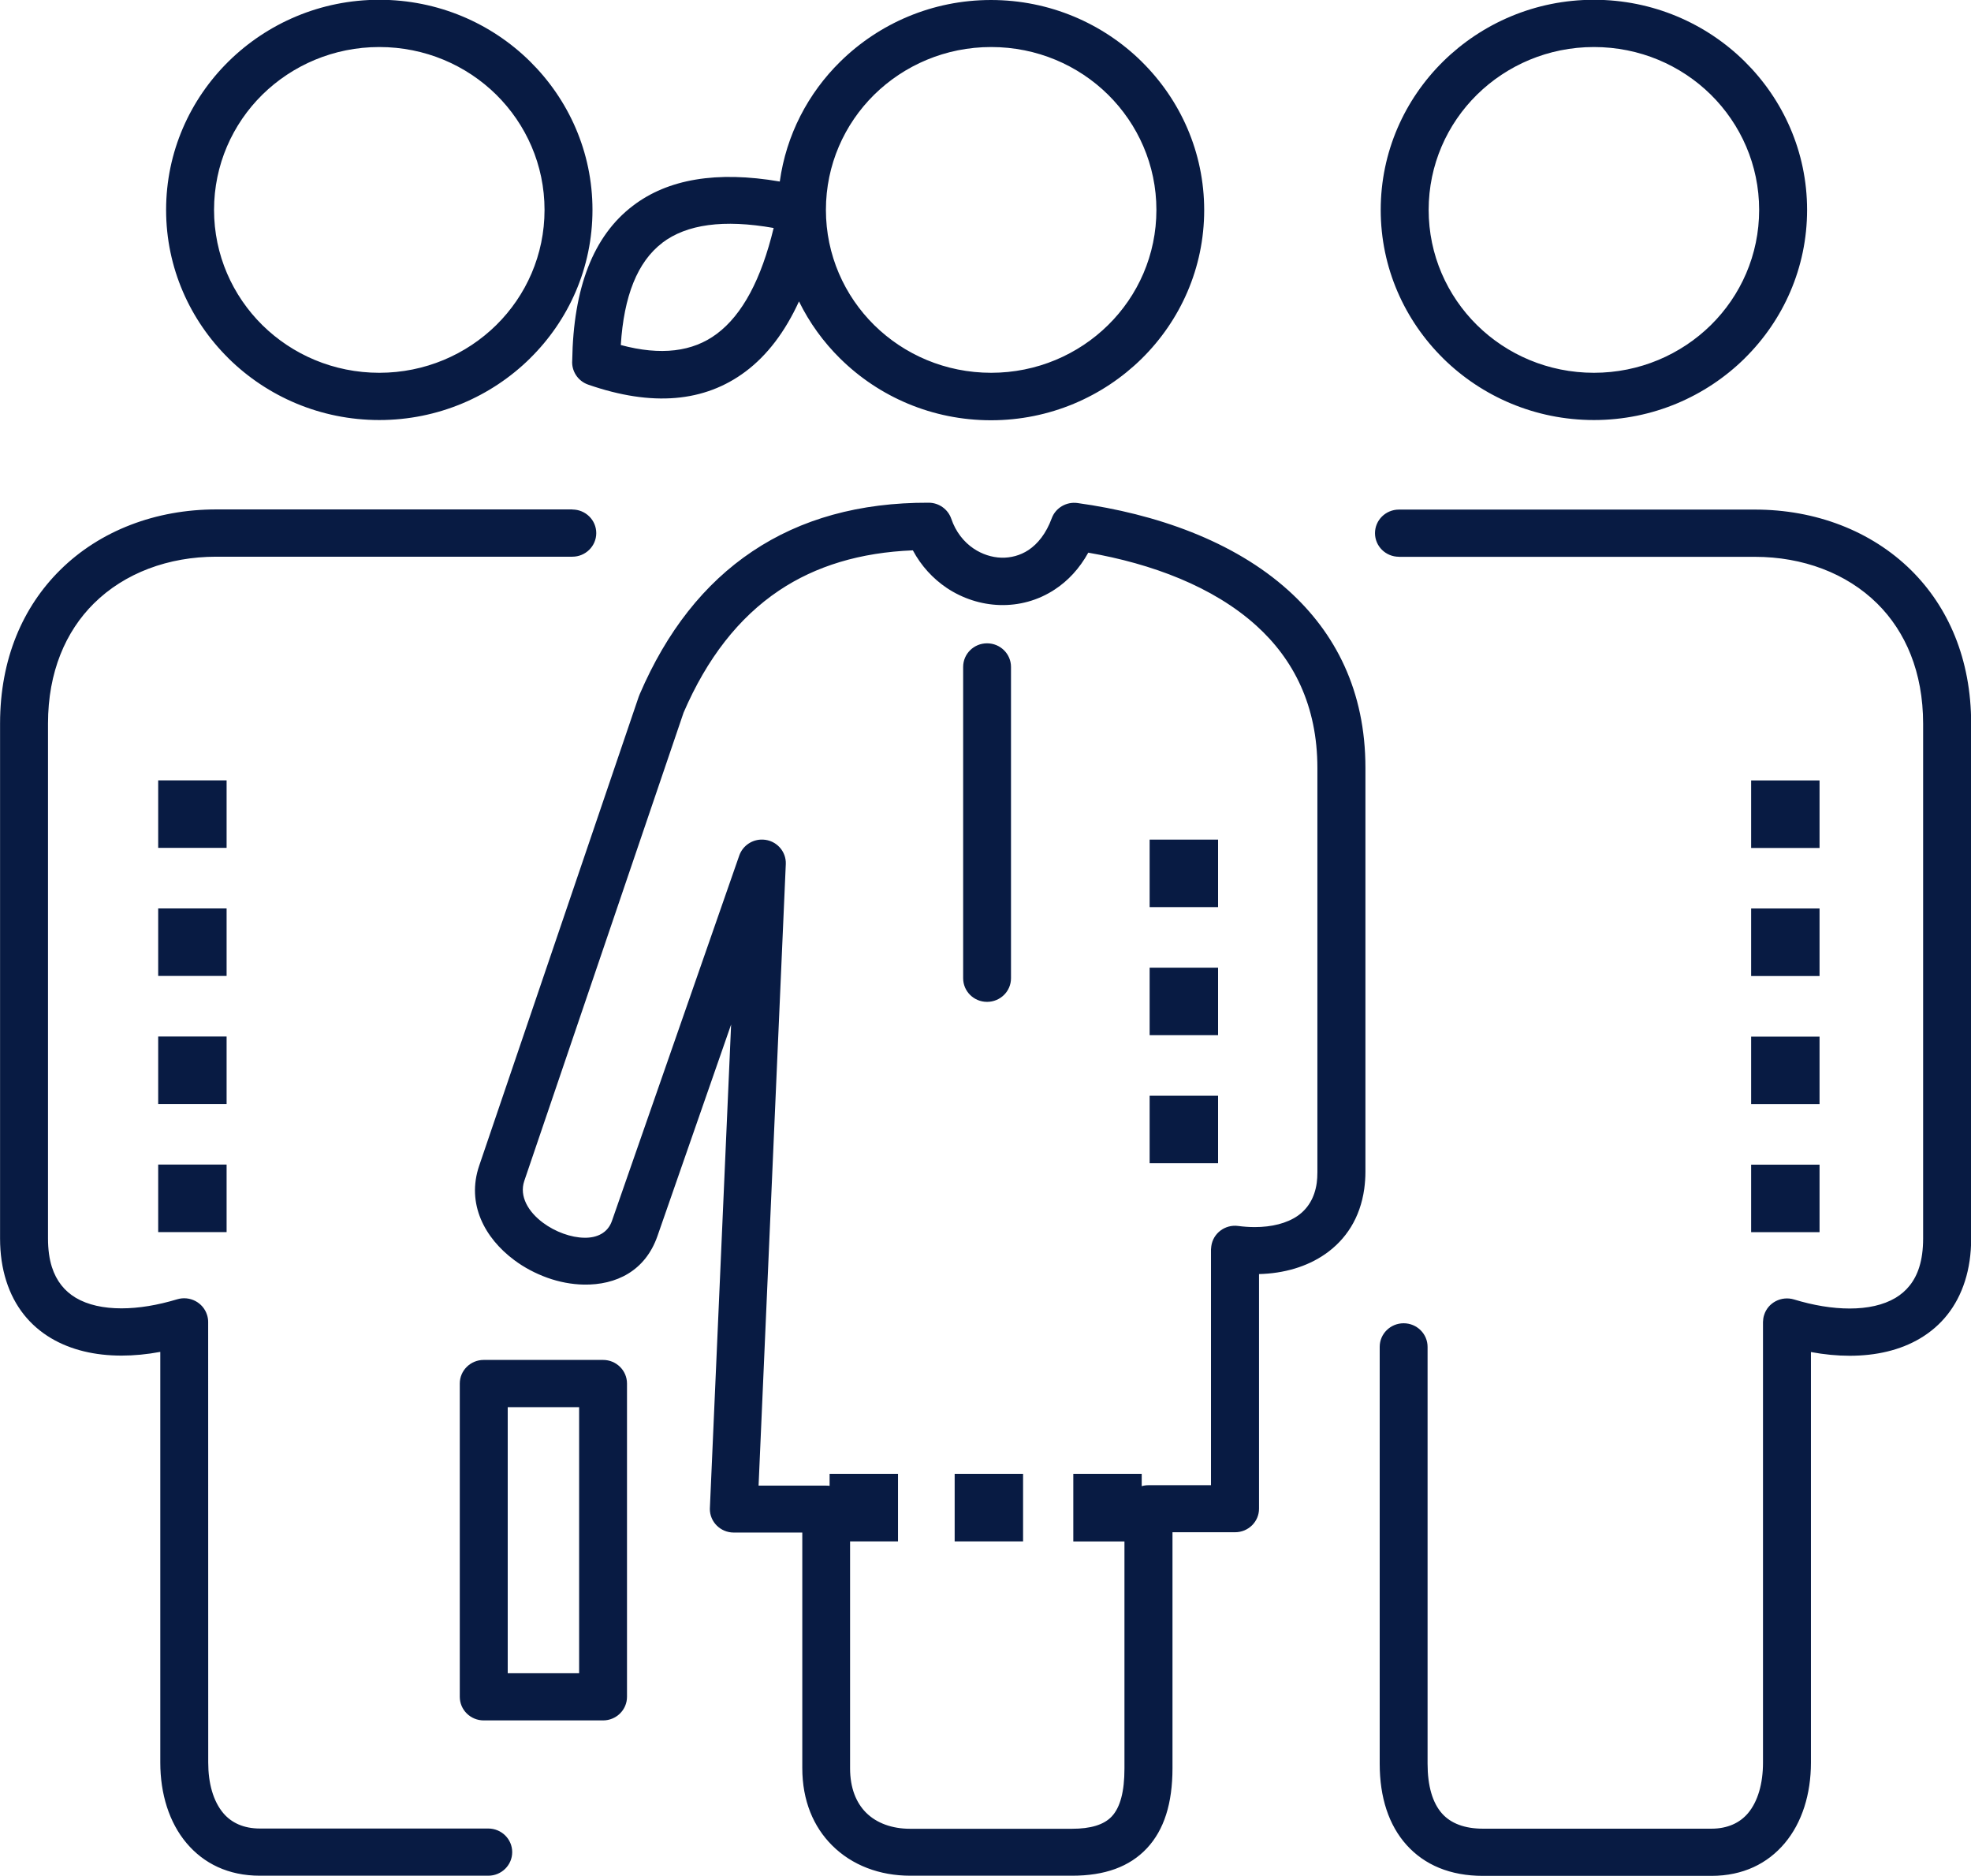 <svg width="62" height="59" viewBox="0 0 62 59" fill="none" xmlns="http://www.w3.org/2000/svg">
<path d="M31.173 9.46769e-05C33.021 9.46769e-05 34.697 0.74 35.912 1.936L35.914 1.939C37.126 3.135 37.879 4.784 37.879 6.609C37.879 8.43 37.128 10.082 35.914 11.279L35.912 11.281C34.697 12.475 33.021 13.217 31.173 13.217C29.324 13.217 27.648 12.478 26.434 11.281L26.431 11.279C25.903 10.758 25.461 10.15 25.133 9.479C24.694 10.437 24.134 11.174 23.452 11.685C22.164 12.65 20.515 12.796 18.501 12.096C18.173 11.982 17.973 11.663 18 11.335C18.035 9.06 18.657 7.423 19.908 6.472C21.006 5.633 22.539 5.368 24.529 5.709C24.731 4.244 25.419 2.933 26.431 1.939L26.434 1.936C27.648 0.742 29.324 9.46769e-05 31.173 9.46769e-05ZM33.762 46.352H35.914V46.739C35.981 46.719 36.052 46.709 36.124 46.709H38.093V39.291L38.103 39.191C38.158 38.785 38.538 38.501 38.947 38.556C39.115 38.578 39.291 38.591 39.471 38.591C40.001 38.591 40.478 38.474 40.821 38.236C41.134 38.017 41.354 37.676 41.42 37.199C41.433 37.105 41.44 36.993 41.44 36.864V24.153C41.44 22.19 40.688 20.73 39.515 19.672C38.16 18.449 36.235 17.729 34.233 17.381C33.954 17.885 33.592 18.269 33.179 18.539C32.649 18.889 32.047 19.045 31.452 19.028C30.862 19.011 30.279 18.823 29.778 18.488C29.349 18.198 28.979 17.802 28.715 17.308C27.063 17.374 25.661 17.797 24.504 18.573C23.238 19.422 22.238 20.706 21.503 22.411L16.492 37.139C16.327 37.627 16.623 38.114 17.077 38.452C17.272 38.598 17.494 38.715 17.721 38.797C17.946 38.878 18.173 38.924 18.383 38.926C18.77 38.934 19.116 38.78 19.249 38.398L23.255 26.904C23.361 26.602 23.66 26.39 24 26.405C24.415 26.422 24.736 26.77 24.718 27.176L23.862 46.722H25.987C26.024 46.722 26.061 46.724 26.096 46.729V46.352H28.248V48.475H26.74V55.614C26.74 56.227 26.93 56.694 27.241 57.005C27.574 57.339 28.065 57.514 28.628 57.514H33.72C34.305 57.514 34.724 57.39 34.971 57.127C35.238 56.842 35.371 56.346 35.371 55.617V48.478H33.762V46.354V46.352ZM30.03 46.352H32.182V48.475H30.03V46.352ZM36.163 34.461H38.316V36.584H36.163V34.461ZM36.163 30.433H38.316V32.556H36.163V30.433ZM36.163 26.405H38.316V28.528H36.163V26.405ZM55.084 36.628H57.236V38.751H55.084V36.628ZM55.084 32.6H57.236V34.723H55.084V32.6ZM55.084 28.572H57.236V30.695H55.084V28.572ZM55.084 24.544H57.236V26.668H55.084V24.544ZM4.976 36.625H7.128V38.749H4.976V36.625ZM4.976 32.597H7.128V34.721H4.976V32.597ZM4.976 28.57H7.128V30.693H4.976V28.57ZM4.976 24.542H7.128V26.665H4.976V24.542ZM30.297 20.974C30.297 20.562 30.635 20.232 31.049 20.232C31.466 20.232 31.802 20.565 31.802 20.974V30.766C31.802 31.177 31.464 31.508 31.049 31.508C30.632 31.508 30.297 31.175 30.297 30.766V20.974ZM15.216 42.769H18.97C19.387 42.769 19.723 43.102 19.723 43.511V53.364C19.723 53.775 19.385 54.106 18.97 54.106H15.216C14.799 54.106 14.463 53.773 14.463 53.364V43.511C14.463 43.1 14.802 42.769 15.216 42.769ZM18.217 44.255H15.971V52.622H18.217V44.255ZM22.998 32.22L20.681 38.873C20.298 39.972 19.38 40.417 18.366 40.4C17.98 40.393 17.588 40.318 17.215 40.184C16.845 40.05 16.487 39.863 16.176 39.629C15.246 38.938 14.666 37.858 15.073 36.662L20.091 21.913L20.123 21.832C20.972 19.857 22.152 18.354 23.667 17.34C25.192 16.318 27.039 15.803 29.211 15.81C29.541 15.81 29.823 16.021 29.924 16.316C30.064 16.729 30.321 17.048 30.63 17.255C30.896 17.432 31.197 17.529 31.498 17.539C31.792 17.547 32.088 17.471 32.348 17.301C32.646 17.104 32.908 16.776 33.083 16.301C33.206 15.966 33.55 15.773 33.893 15.82C36.353 16.16 38.802 17.011 40.532 18.573C42.005 19.903 42.951 21.723 42.951 24.145V36.856C42.951 37.032 42.938 37.209 42.914 37.389C42.785 38.308 42.336 38.985 41.69 39.437C41.107 39.843 40.381 40.05 39.604 40.069V47.447C39.604 47.858 39.266 48.188 38.851 48.188H36.882V55.607C36.882 56.723 36.615 57.548 36.082 58.122C35.529 58.715 34.744 58.99 33.725 58.99H28.633C27.67 58.99 26.799 58.662 26.172 58.034C25.59 57.453 25.237 56.633 25.237 55.604V48.198H23.082C22.665 48.198 22.329 47.865 22.329 47.456L22.998 32.22ZM18.003 16.024C18.42 16.024 18.756 16.357 18.756 16.766C18.756 17.177 18.417 17.508 18.003 17.508H6.8C5.302 17.508 3.922 18.018 2.952 18.979C2.066 19.857 1.51 21.132 1.51 22.756V38.948C1.51 39.296 1.552 39.593 1.631 39.843C1.772 40.288 2.034 40.607 2.382 40.814C2.762 41.04 3.258 41.147 3.821 41.147C4.366 41.147 4.961 41.047 5.573 40.862C5.97 40.743 6.39 40.962 6.513 41.354C6.536 41.427 6.548 41.5 6.548 41.57L6.55 55.432C6.55 56.084 6.708 56.648 7.024 57.022C7.279 57.324 7.661 57.506 8.175 57.506H15.359C15.776 57.506 16.112 57.84 16.112 58.248C16.112 58.659 15.774 58.99 15.359 58.99H8.175C7.177 58.99 6.407 58.603 5.869 57.966C5.319 57.314 5.042 56.414 5.042 55.429V42.516C4.623 42.594 4.213 42.633 3.823 42.633C2.994 42.633 2.234 42.458 1.607 42.086C0.948 41.694 0.454 41.098 0.195 40.279C0.069 39.882 0.002 39.437 0.002 38.948V22.756C0.002 20.711 0.726 19.084 1.886 17.933C3.144 16.683 4.907 16.021 6.8 16.021H18.003V16.024ZM44.005 17.51C43.588 17.51 43.252 17.177 43.252 16.768C43.252 16.357 43.59 16.026 44.005 16.026H55.208C57.098 16.026 58.861 16.69 60.122 17.938C61.279 19.086 62.005 20.716 62.005 22.761V38.953C62.005 39.442 61.938 39.887 61.812 40.283C61.553 41.103 61.06 41.699 60.401 42.091C59.776 42.463 59.014 42.638 58.184 42.638C57.794 42.638 57.385 42.599 56.965 42.521V55.434C56.965 56.419 56.688 57.319 56.138 57.971C55.6 58.608 54.83 58.995 53.833 58.995H46.648C45.616 58.995 44.807 58.65 44.242 58.02C43.686 57.399 43.4 56.531 43.4 55.468V42.358C43.4 41.947 43.738 41.616 44.153 41.616C44.57 41.616 44.906 41.95 44.906 42.358V55.468C44.906 56.166 45.061 56.701 45.365 57.039C45.639 57.343 46.068 57.511 46.648 57.511H53.833C54.346 57.511 54.729 57.326 54.983 57.027C55.297 56.655 55.457 56.088 55.457 55.437V41.575C55.459 41.502 55.469 41.429 55.492 41.358C55.612 40.967 56.034 40.748 56.432 40.867C57.044 41.054 57.639 41.152 58.184 41.152C58.747 41.152 59.241 41.045 59.623 40.819C59.971 40.612 60.235 40.293 60.373 39.848C60.452 39.597 60.494 39.298 60.494 38.953V22.761C60.494 21.137 59.939 19.862 59.053 18.984C58.083 18.023 56.703 17.512 55.205 17.512H44.002L44.005 17.51ZM11.931 -0.007C13.78 -0.007 15.456 0.732 16.67 1.929L16.672 1.931C17.884 3.128 18.637 4.777 18.637 6.601C18.637 8.423 17.887 10.075 16.672 11.271L16.67 11.274C15.456 12.468 13.78 13.21 11.931 13.21C10.082 13.21 8.406 12.47 7.192 11.274L7.19 11.271C5.978 10.075 5.225 8.425 5.225 6.601C5.225 4.78 5.975 3.128 7.19 1.931L7.192 1.929C8.406 0.735 10.082 -0.007 11.931 -0.007ZM15.609 2.977C14.668 2.05 13.367 1.479 11.931 1.479C10.495 1.479 9.194 2.053 8.253 2.977C7.313 3.904 6.733 5.186 6.733 6.601C6.733 8.017 7.316 9.299 8.253 10.225C9.194 11.152 10.495 11.724 11.931 11.724C13.367 11.724 14.668 11.15 15.609 10.225C16.549 9.299 17.129 8.017 17.129 6.601C17.129 5.186 16.547 3.904 15.609 2.977ZM50.138 -0.007C51.987 -0.007 53.663 0.732 54.877 1.929L54.879 1.931C56.091 3.128 56.844 4.777 56.844 6.601C56.844 8.423 56.094 10.075 54.879 11.271L54.877 11.274C53.663 12.468 51.987 13.21 50.138 13.21C48.289 13.21 46.614 12.47 45.399 11.274L45.397 11.271C44.185 10.075 43.432 8.425 43.432 6.601C43.432 4.78 44.182 3.128 45.397 1.931L45.399 1.929C46.614 0.735 48.289 -0.007 50.138 -0.007ZM53.816 2.977C52.875 2.05 51.575 1.479 50.138 1.479C48.702 1.479 47.401 2.053 46.461 2.977C45.52 3.904 44.94 5.186 44.94 6.601C44.94 8.017 45.523 9.299 46.461 10.225C47.401 11.152 48.702 11.724 50.138 11.724C51.575 11.724 52.875 11.15 53.816 10.225C54.756 9.299 55.336 8.017 55.336 6.601C55.336 5.186 54.754 3.904 53.816 2.977ZM20.834 7.637C20.051 8.233 19.624 9.313 19.528 10.851C20.787 11.189 21.791 11.067 22.549 10.498C23.356 9.895 23.948 8.778 24.336 7.17C22.759 6.891 21.599 7.054 20.831 7.637H20.834ZM34.855 2.977C33.915 2.05 32.614 1.479 31.178 1.479C29.741 1.479 28.441 2.053 27.5 2.977C26.56 3.904 25.98 5.186 25.98 6.601C25.98 8.017 26.562 9.299 27.5 10.225C28.441 11.152 29.741 11.724 31.178 11.724C32.614 11.724 33.915 11.15 34.855 10.225C35.796 9.299 36.376 8.017 36.376 6.601C36.376 5.186 35.793 3.904 34.855 2.977Z" fill="#081B43"/>
</svg>

